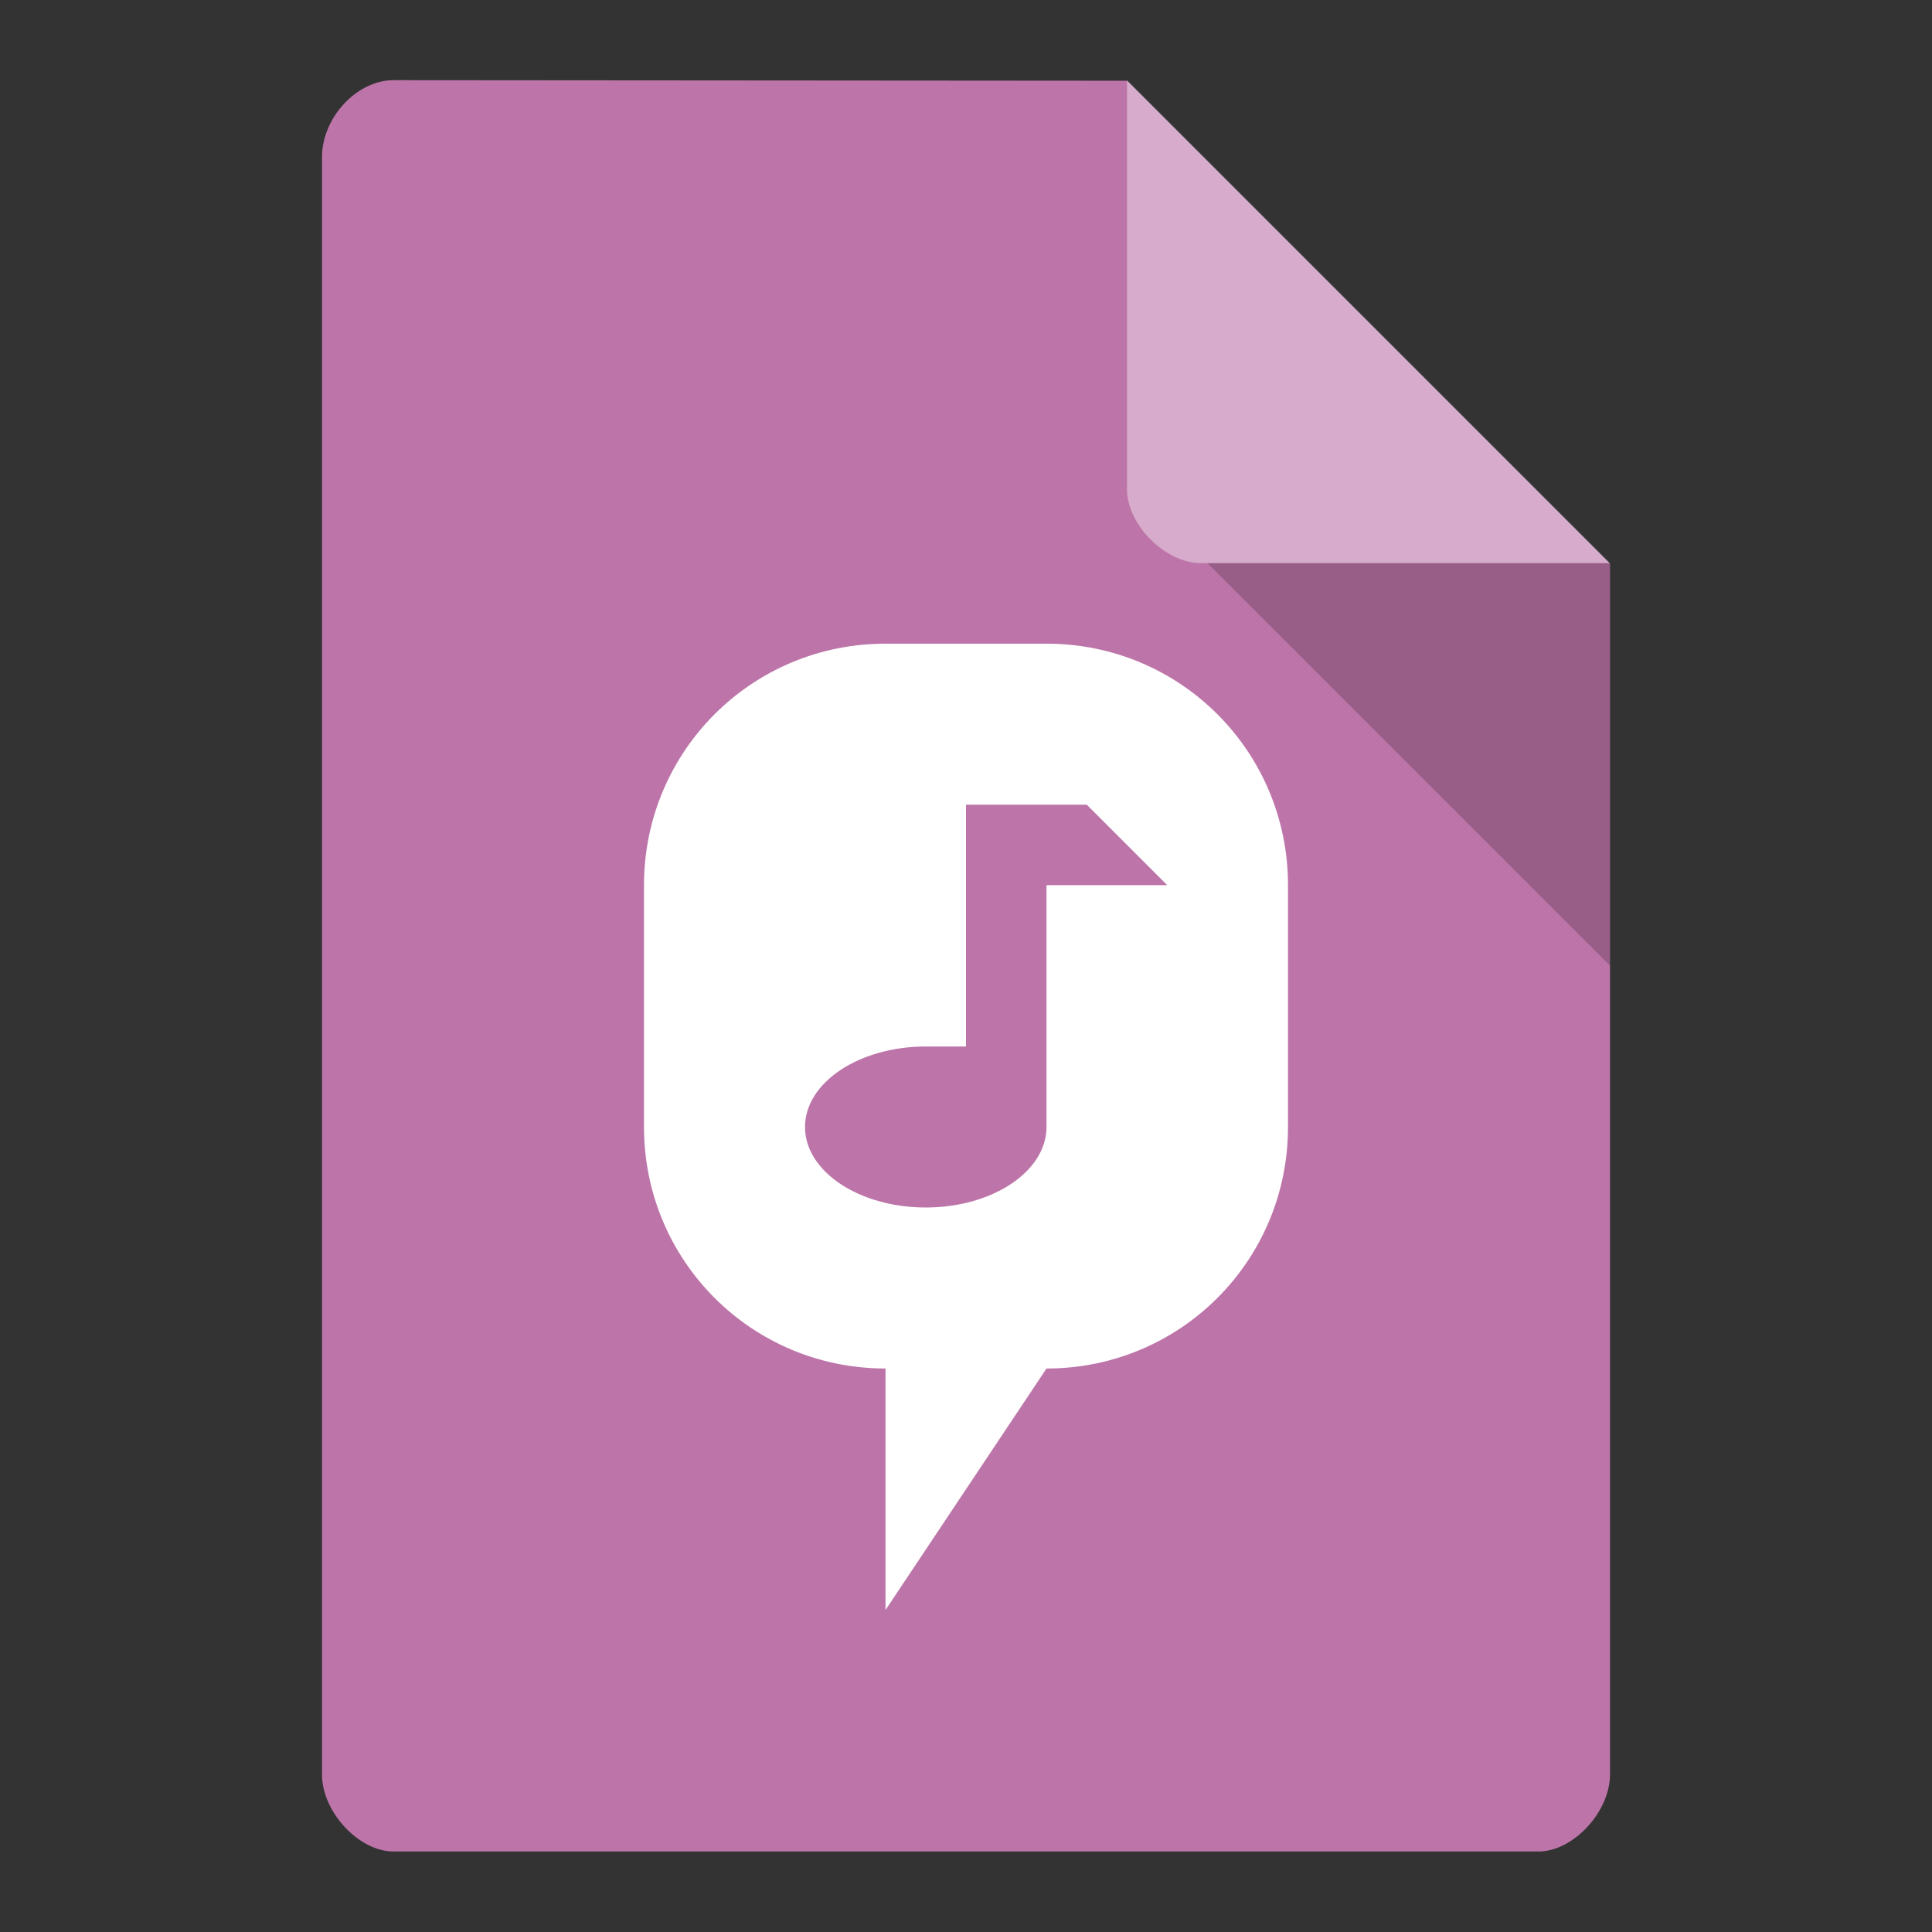 <svg version="1.1" viewBox="0 0 24 24" xmlns="http://www.w3.org/2000/svg">
 <rect x="0" y="0" width="24" height="24" fill="#333333" stroke="none"/>
 <path d="m4.889 0.996c-0.457 0-0.889 0.465-0.889 0.957v20.09c0 0.465 0.457 0.957 0.889 0.957h14.222c0.432 0 0.889-0.492 0.889-0.957v-15.04l-6-6" style="fill:#bd75a9"/>
 <path d="m14 0.996 6 6h-5.077c-0.448 0-0.923-0.475-0.923-0.923v-5.077" style="fill-opacity:.392;fill:#fff"/>
 <path d="m15 6.996 5 5v-5" style="fill-opacity:.196"/>
 <path d="m11 7.996c-1.662 0-3 1.338-3 3v3.004c0 1.662 1.338 3 3 3v3l2-3c1.662 0 3-1.338 3-3v-3.004c0-1.662-1.338-3-3-3zm1 2h1.5l1 1h-1.5v3.004c0 0.552-0.672 1-1.5 1s-1.5-0.448-1.5-1 0.672-1 1.5-1h0.5z" style="fill:#fff"/>
</svg>
